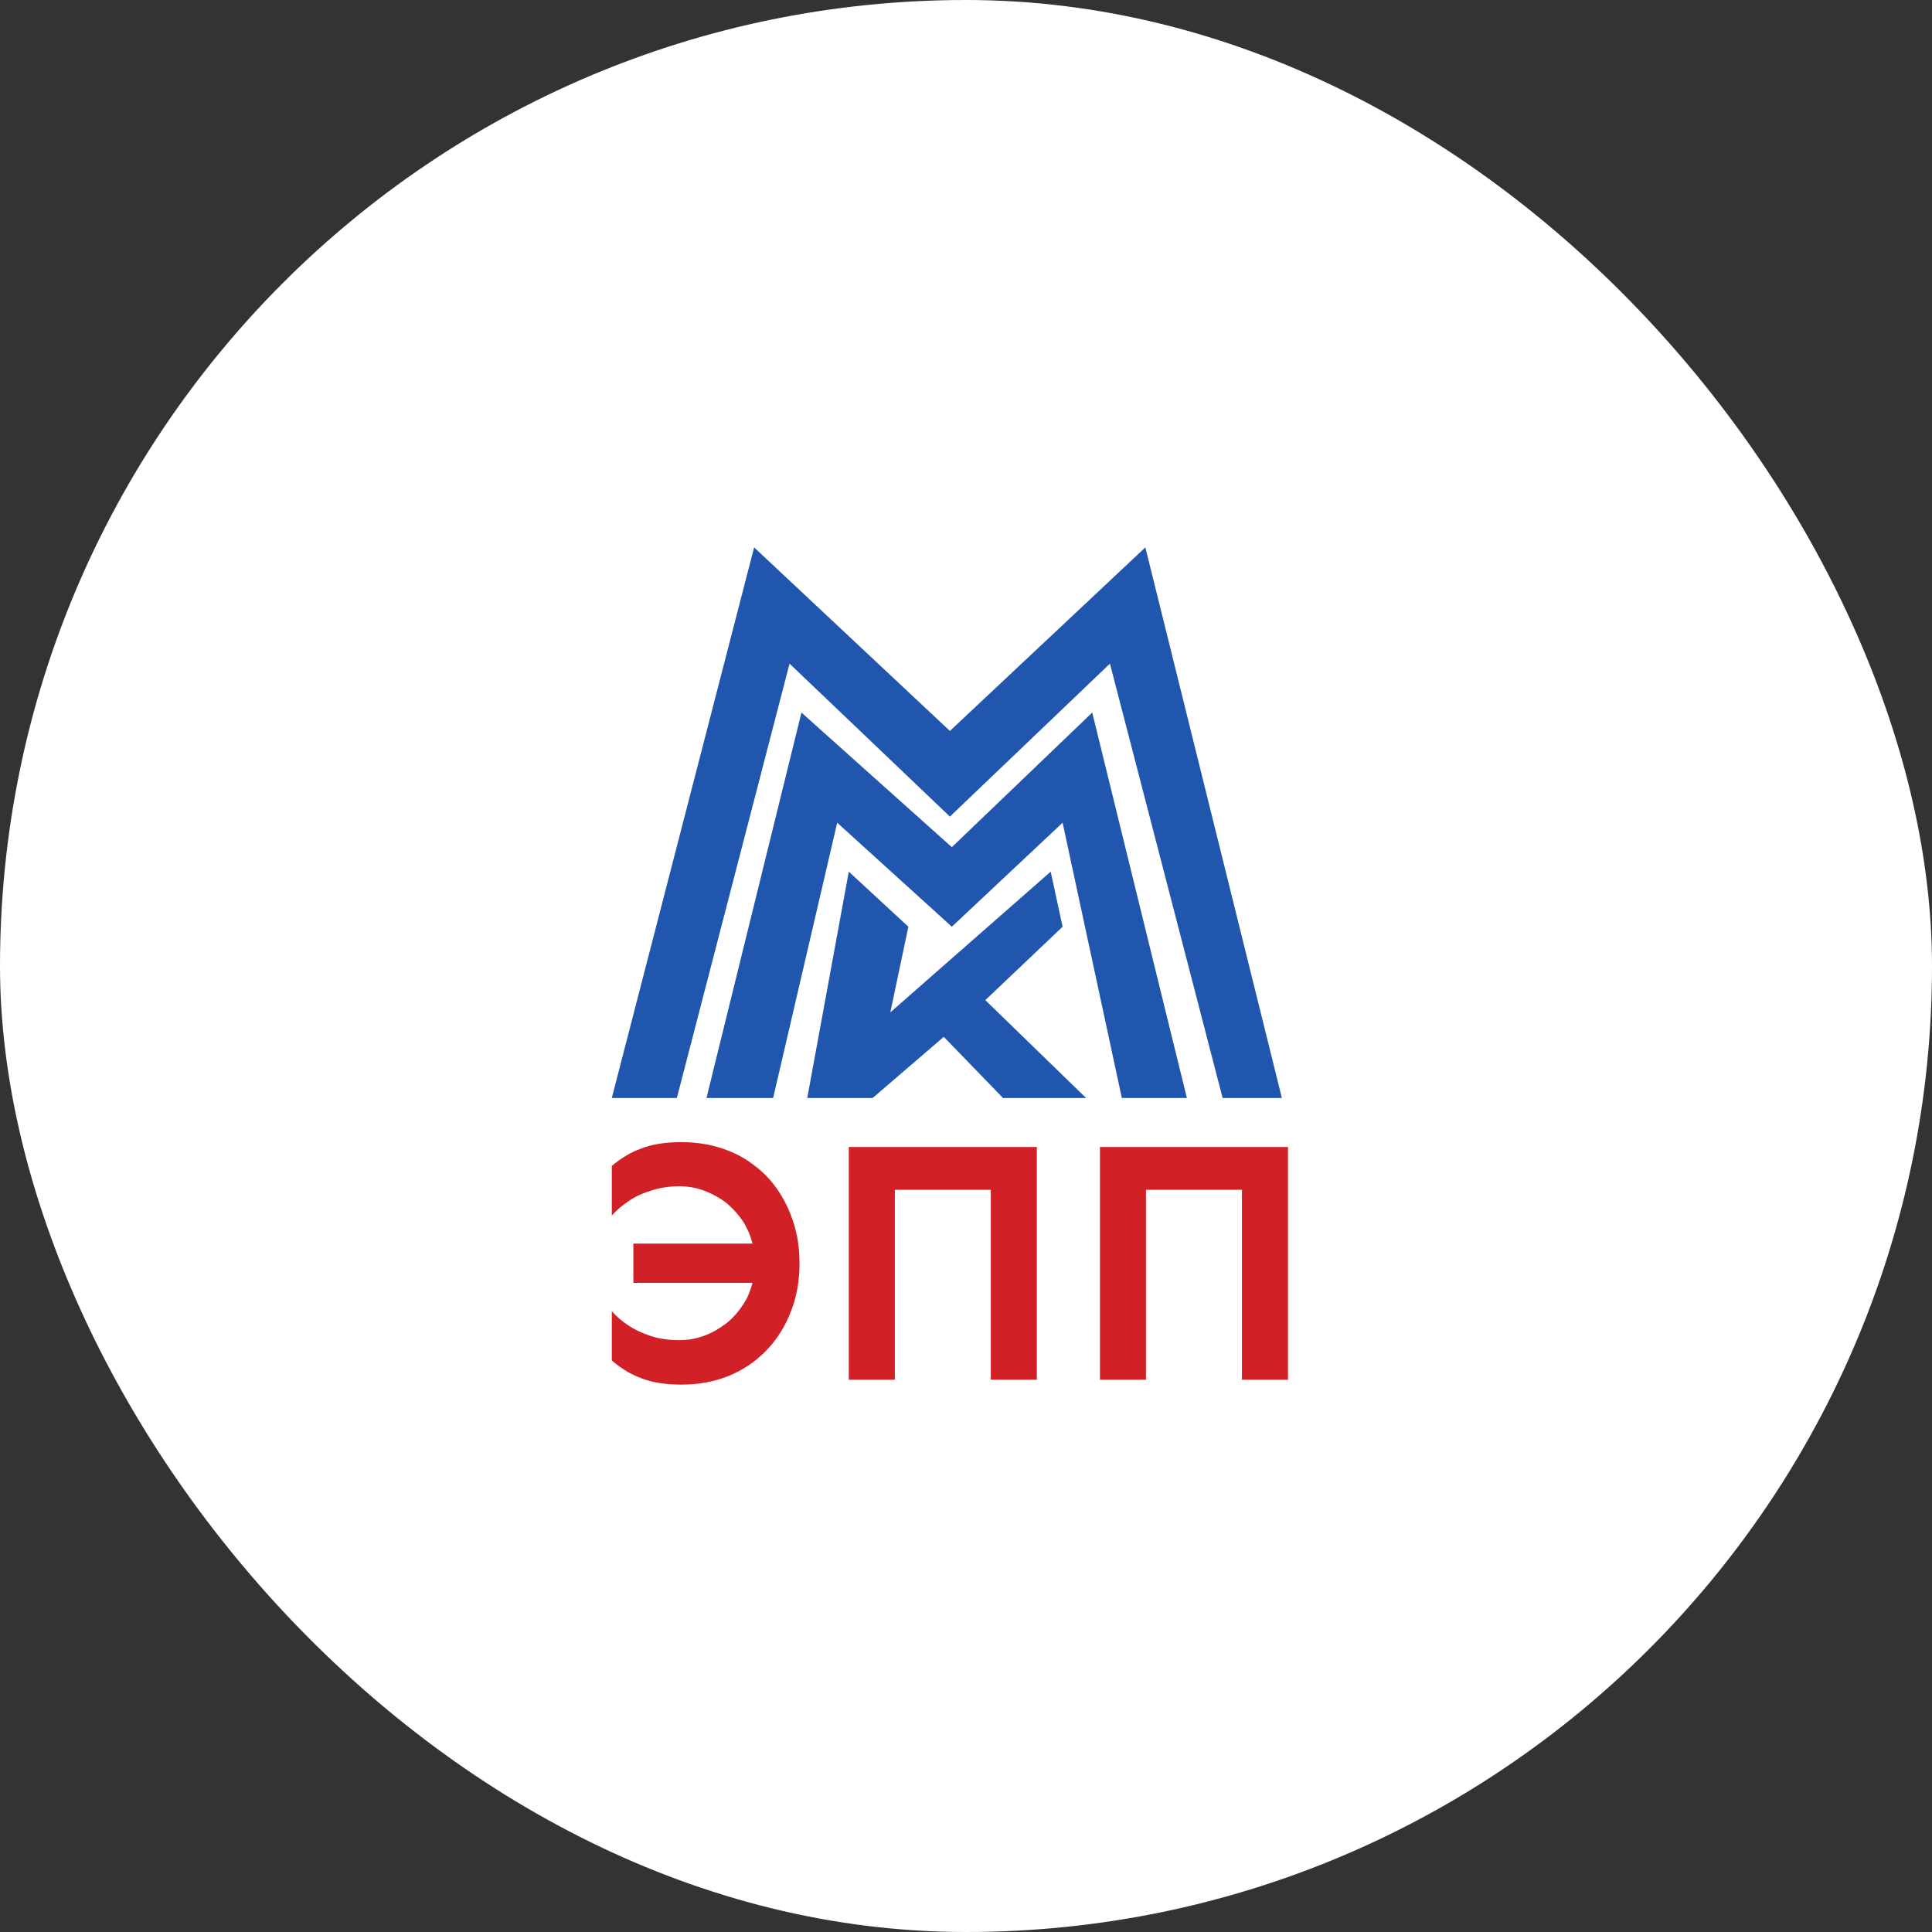 <svg width="60" height="60" viewBox="0 0 60 60" fill="none" xmlns="http://www.w3.org/2000/svg" xmlns:xlink="http://www.w3.org/1999/xlink">
	<rect x="0" y="0" width="60" height="60" fill="#333333" stroke="none"/>
	<desc>
		Created with Pixso.
	</desc>
	<defs>
		<clipPath id="clip341_45">
			<rect id="Иконка 6" rx="30" width="60" height="60" fill="white" fill-opacity="0"/>
		</clipPath>
	</defs>
	<rect id="Иконка 6" rx="30" width="60" height="60" fill="#FFFFFF" fill-opacity="1"/>
	<g clip-path="url(#clip341_45)">
		<path id="Vector 879" d="M19 34.1L23.42 17L29.5 22.7L35.57 17L39.81 34.1L37.97 34.1L34.47 20.61L29.5 25.36L24.52 20.61L21.02 34.1L19 34.1Z" fill="#2056AE" fill-opacity="1" fill-rule="evenodd"/>
		<path id="Vector 880" d="M21.94 34.1L24.89 22.13L29.56 26.31L33.92 22.13L36.86 34.1L34.84 34.1L33 25.55L29.56 28.78L26 25.55L24.01 34.1L21.94 34.1Z" fill="#2056AE" fill-opacity="1" fill-rule="evenodd"/>
		<path id="Vector 881" d="M26.36 27.07L25.07 34.1L27.1 34.1L29.31 32.2L31.15 34.1L33.73 34.1L30.6 31.06L33 28.78L32.63 27.07L27.65 31.44L28.21 28.78L26.36 27.07Z" fill="#2056AE" fill-opacity="1" fill-rule="evenodd"/>
		<path id="Форма 10" d="M19.67 38.62L23.37 38.62Q23.3 38.34 23.17 38.1L23.17 38.1L23.17 38.1Q23.13 38.03 23.1 37.97Q22.87 37.62 22.57 37.37L22.57 37.37Q22.41 37.24 22.22 37.14Q21.88 36.95 21.52 36.88L21.52 36.88Q21.31 36.84 21.1 36.84Q20.62 36.84 20.21 36.98Q19.81 37.1 19.51 37.31Q19.2 37.52 19 37.75L19 36.21Q19.22 36.02 19.48 35.87Q19.68 35.75 19.91 35.67Q20.41 35.47 21.16 35.47Q21.96 35.47 22.63 35.74Q23.04 35.9 23.38 36.16L23.38 36.16Q23.6 36.32 23.79 36.51C24.12 36.85 24.37 37.25 24.55 37.71Q24.83 38.4 24.83 39.23Q24.83 40.07 24.55 40.76C24.37 41.22 24.12 41.61 23.79 41.95C23.46 42.29 23.07 42.55 22.63 42.73Q21.96 43 21.16 43Q20.41 43 19.91 42.8Q19.7 42.72 19.5 42.61Q19.23 42.45 19 42.25L19 40.72C19.13 40.87 19.3 41.02 19.51 41.16Q19.81 41.36 20.21 41.49C20.48 41.58 20.78 41.62 21.1 41.62C21.49 41.62 21.87 41.52 22.22 41.32Q22.41 41.21 22.58 41.08Q22.88 40.83 23.1 40.48Q23.14 40.41 23.19 40.33L23.19 40.33Q23.3 40.1 23.37 39.84L19.67 39.84L19.67 38.62ZM30.77 36.95L30.77 42.85L32.2 42.85L32.2 35.62L26.36 35.62L26.36 42.85L27.79 42.85L27.79 36.95L30.77 36.95ZM38.57 42.85L38.57 36.95L35.59 36.95L35.59 42.85L34.16 42.85L34.16 35.62L40 35.62L40 42.85L38.57 42.85Z" fill="#D22027" fill-opacity="1" fill-rule="evenodd"/>
	</g>
</svg>
